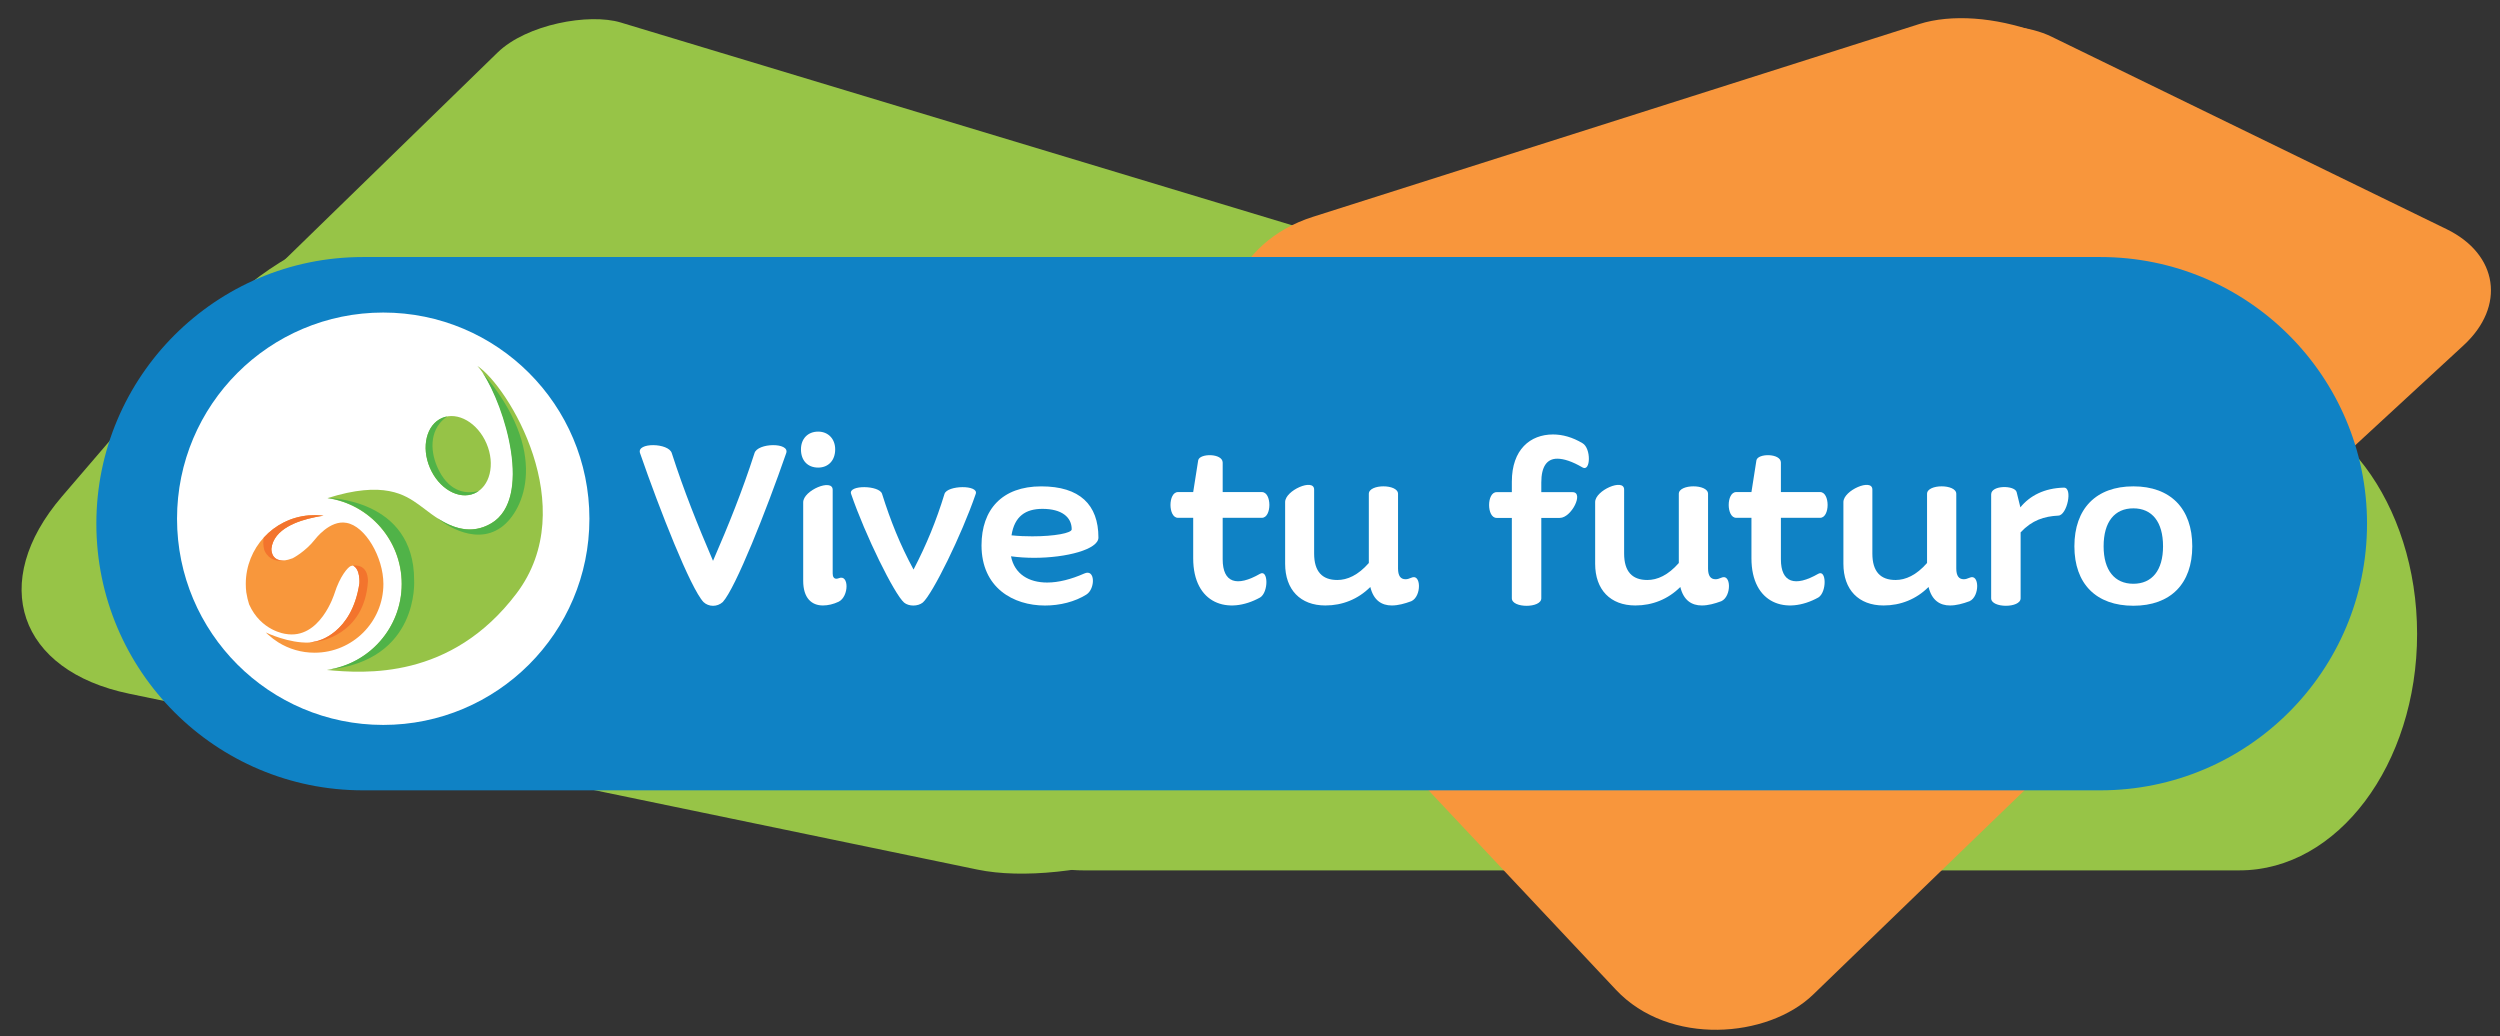 <?xml version="1.0" encoding="UTF-8" standalone="no"?>
<!-- Created with Inkscape (http://www.inkscape.org/) -->

<svg
   xmlns:dc="http://purl.org/dc/elements/1.1/"
   xmlns:cc="http://creativecommons.org/ns#"
   xmlns:rdf="http://www.w3.org/1999/02/22-rdf-syntax-ns#"
   xmlns:svg="http://www.w3.org/2000/svg"
   xmlns="http://www.w3.org/2000/svg"
   xmlns:sodipodi="http://sodipodi.sourceforge.net/DTD/sodipodi-0.dtd"
   xmlns:inkscape="http://www.inkscape.org/namespaces/inkscape"
   width="111mm"
   height="46mm"
   viewBox="0 0 111 46"
   version="1.1"
   id="svg8"
   sodipodi:docname="logoFiguras.svg"
   inkscape:version="0.92.3 (2405546, 2018-03-11)">
  <rect x="0" y="0" width="111" height="46" fill="#333333" stroke="none"/>
  <defs
     id="defs2" />
  <sodipodi:namedview
     id="base"
     pagecolor="#ffffff"
     bordercolor="#666666"
     borderopacity="1.0"
     inkscape:pageopacity="0.0"
     inkscape:pageshadow="2"
     inkscape:zoom="0.70710678"
     inkscape:cx="341.41034"
     inkscape:cy="99.092525"
     inkscape:document-units="mm"
     inkscape:current-layer="layer1"
     showgrid="false"
     inkscape:window-width="716"
     inkscape:window-height="696"
     inkscape:window-x="-7"
     inkscape:window-y="0"
     inkscape:window-maximized="0"
     width="296mm"
     showguides="false" />
  <g
     inkscape:label="Capa 1"
     inkscape:groupmode="layer"
     id="layer1"
     transform="translate(0,-251)">
    <rect
       style="fill:#97c447;fill-opacity:1;stroke-width:0.294"
       id="rect3837-6-6-3"
       width="28.928"
       height="56.669"
       x="-295.38"
       y="225.16"
       ry="3.265"
       transform="matrix(0.717,-0.698,0.957,0.289,0,0)"
       inkscape:transform-center-x="11.064659"
       inkscape:transform-center-y="4.8420503" />
    <rect
       style="fill:#97c447;fill-opacity:1;stroke-width:0.294"
       id="rect3837-6-6"
       width="28.928"
       height="56.669"
       x="-313.887"
       y="205.481"
       ry="9.1"
       transform="matrix(0.651,-0.759,0.979,0.203,0,0)"
       inkscape:transform-center-x="10.586948"
       inkscape:transform-center-y="5.812791" />
    <g
       id="g62-7"
       transform="matrix(0.235,0,0,-0.313,107.319,279.147)">
      <path
         d="m 0,0 c 0,-18.522 -15.019,-33.538 -33.542,-33.538 h -218.521 c -18.524,0 -33.54,15.016 -33.54,33.538 0,18.525 15.016,33.541 33.54,33.541 H -33.542 C -15.019,33.541 0,18.525 0,0"
         style="fill:#97c447;fill-opacity:1;fill-rule:nonzero;stroke:none"
         id="path64-1"
         inkscape:connector-curvature="0" />
    </g>
    <rect
       style="fill:#f8963c;fill-opacity:1;stroke-width:0.158"
       id="rect3837-6-4"
       width="16.361"
       height="28.763"
       x="-217.355"
       y="261.017"
       ry="4.619"
       transform="matrix(0.735,-0.678,0.899,0.438,0,0)"
       inkscape:transform-center-x="5.9381064"
       inkscape:transform-center-y="2.3566604" />
    <rect
       style="fill:#f8963c;fill-opacity:1;stroke-width:0.247"
       id="rect3837-6"
       width="27.626"
       height="41.607"
       x="-299.226"
       y="42.697"
       ry="6.681"
       transform="matrix(-0.487,-0.873,-0.953,0.303,0,0)"
       inkscape:transform-center-x="-7.5639941"
       inkscape:transform-center-y="6.3877237" />
    <rect
       style="fill:#f8963c;fill-opacity:1;stroke-width:0.242"
       id="rect3837"
       width="28.521"
       height="38.834"
       x="-268.109"
       y="110.866"
       ry="6.236"
       transform="matrix(-0.685,-0.729,-0.719,0.695,0,0)"
       inkscape:transform-center-x="-8.4406023"
       inkscape:transform-center-y="4.1213065" />
    <g
       id="g62"
       transform="matrix(0.353,0,0,-0.353,105.096,274.252)">
      <path
         d="m 0,0 c 0,-18.522 -15.019,-33.538 -33.542,-33.538 h -218.521 c -18.524,0 -33.54,15.016 -33.54,33.538 0,18.525 15.016,33.541 33.54,33.541 H -33.542 C -15.019,33.541 0,18.525 0,0"
         style="fill:#0f82c5;fill-opacity:1;fill-rule:nonzero;stroke:none"
         id="path64"
         inkscape:connector-curvature="0" />
    </g>
    <g
       id="g66"
       transform="matrix(0.353,0,0,-0.353,26.17,274.032)">
      <path
         d="m 0,0 c 0,14.323 -11.613,25.935 -25.935,25.935 -14.324,0 -25.934,-11.612 -25.934,-25.935 0,-14.321 11.61,-25.934 25.934,-25.934 C -11.613,-25.934 0,-14.321 0,0"
         style="fill:#ffffff;fill-opacity:1;fill-rule:nonzero;stroke:none"
         id="path68"
         inkscape:connector-curvature="0" />
    </g>
    <g
       id="g70"
       transform="matrix(0.353,0,0,-0.353,21.196,267.247)">
      <path
         d="m 0,0 c 3.093,-3.4 7.344,-16.467 1.755,-19.791 -3.852,-2.291 -7.37,1.098 -9.101,2.326 -1.731,1.229 -4.406,3.086 -11.515,0.835 5.281,-0.767 9.335,-5.311 9.335,-10.804 0,-5.517 -4.094,-10.079 -9.411,-10.812 4.736,-0.437 15.625,-1.271 23.866,9.641 C 13.169,-17.693 3.844,-2.53 0,0"
         style="fill:#96c347;fill-opacity:1;fill-rule:nonzero;stroke:none"
         id="path72"
         inkscape:connector-curvature="0" />
    </g>
    <g
       id="g74"
       transform="matrix(0.353,0,0,-0.353,13.74,279.529)">
      <path
         d="m 0,0 c -0.019,-0.003 -0.05,-0.003 -0.048,-0.002 -2.508,-0.095 -5.222,1.167 -5.44,1.271 0.089,-0.088 0.177,-0.173 0.267,-0.257 0.433,-0.389 0.865,-0.716 1.304,-0.991 1.323,-0.824 2.887,-1.299 4.561,-1.299 4.78,0 8.656,3.873 8.656,8.652 0,3.341 -2.277,7.302 -4.667,7.683 -2.085,0.388 -3.939,-2.088 -3.939,-2.088 -1.22,-1.558 -2.804,-2.365 -2.804,-2.365 -0.907,-0.345 -1.225,-0.267 -1.33,-0.274 -1.435,0.048 -1.347,1.477 -1.347,1.477 0.264,2.507 3.408,3.542 5.42,3.951 0.476,0.102 0.88,0.164 1.14,0.198 -0.337,0.043 -0.682,0.067 -1.03,0.071 -0.259,-0.004 -0.541,-0.013 -0.842,-0.03 -4.432,-0.377 -7.91,-4.095 -7.91,-8.623 0,-0.357 0.021,-0.709 0.064,-1.056 C -7.861,5.765 -7.734,5.254 -7.593,4.81 -6.104,1.451 -3.025,1.091 -3.022,1.09 1.347,0.306 3.144,6.164 3.144,6.164 3.85,8.389 4.843,9.472 5.177,9.611 5.217,9.628 5.253,9.639 5.281,9.644 5.275,9.648 5.352,9.668 5.473,9.681 6.431,9.241 6.283,7.43 6.283,7.43 5.322,1.074 0.956,0.19 0.956,0.19 0.956,0.19 0.49,0.071 0,0"
         style="fill:#f8973c;fill-opacity:1;fill-rule:nonzero;stroke:none"
         id="path76"
         inkscape:connector-curvature="0" />
    </g>
    <g
       id="g78"
       transform="matrix(0.353,0,0,-0.353,12.629,275.886)">
      <path
         d="m 0,0 c -0.042,0 -0.081,0.001 -0.121,0.003 -0.059,-0.002 -0.114,-0.002 -0.167,0 h -0.006 c -0.534,0.02 -0.857,0.232 -1.05,0.489 0,0 0,0 -0.002,0 -0.015,0.022 -0.029,0.043 -0.045,0.064 V 0.559 C -1.404,0.58 -1.418,0.6 -1.432,0.621 c 0,0.002 0,0.004 0,0.005 -0.013,0.02 -0.025,0.04 -0.033,0.062 -0.003,0.002 -0.003,0.003 -0.003,0.007 -0.014,0.02 -0.022,0.042 -0.029,0.061 -10e-4,0.002 -0.002,0.006 -0.002,0.007 -0.009,0.019 -0.017,0.04 -0.025,0.06 0,0.004 -0.003,0.006 -0.005,0.009 -0.006,0.019 -0.012,0.039 -0.02,0.059 C -1.55,0.894 -1.55,0.896 -1.55,0.9 -1.557,0.919 -1.564,0.938 -1.568,0.958 v 0.008 c -0.008,0.019 -0.013,0.038 -0.018,0.057 0,0.002 0,0.006 -10e-4,0.009 -0.007,0.017 -0.008,0.037 -0.013,0.053 0,0.003 -10e-4,0.006 -10e-4,0.009 -0.003,0.017 -0.009,0.033 -0.009,0.051 0,0.003 -0.002,0.006 -0.002,0.009 -10e-4,0.017 -0.004,0.032 -0.006,0.047 V 1.209 C -1.62,1.226 -1.624,1.241 -1.625,1.255 V 1.264 C -1.628,1.275 -1.628,1.29 -1.628,1.303 -1.629,1.305 -1.629,1.309 -1.629,1.312 -1.63,1.324 -1.63,1.337 -1.63,1.347 V 1.355 C -1.634,1.366 -1.636,1.376 -1.636,1.386 V 1.391 1.419 1.425 1.446 1.452 1.48 C -1.371,3.987 1.773,5.022 3.785,5.431 3.84,5.443 3.897,5.457 3.949,5.466 3.97,5.47 3.989,5.474 4.004,5.477 4.042,5.484 4.076,5.491 4.111,5.498 4.132,5.503 4.152,5.507 4.172,5.51 4.205,5.516 4.235,5.52 4.264,5.526 4.285,5.53 4.303,5.533 4.322,5.535 4.351,5.542 4.382,5.547 4.411,5.552 4.427,5.554 4.446,5.557 4.464,5.559 4.494,5.565 4.521,5.569 4.548,5.575 4.563,5.577 4.579,5.58 4.596,5.582 4.624,5.586 4.652,5.59 4.677,5.593 4.691,5.596 4.703,5.598 4.716,5.599 4.745,5.605 4.774,5.608 4.801,5.611 4.809,5.614 4.819,5.614 4.825,5.615 4.86,5.62 4.892,5.624 4.924,5.629 4.587,5.672 4.243,5.696 3.894,5.7 3.636,5.696 3.354,5.687 3.054,5.67 H 3.052 C 0.824,5.478 -1.167,4.443 -2.591,2.882 -2.698,2.432 -2.689,1.909 -2.533,1.305 -2.533,1.305 -1.984,-0.322 0,0"
         style="fill:#f3742d;fill-opacity:1;fill-rule:nonzero;stroke:none"
         id="path80"
         inkscape:connector-curvature="0" />
    </g>
    <g
       id="g82"
       transform="matrix(0.353,0,0,-0.353,16.338,276.786)">
      <path
         d="m 0,0 c -0.05,2.095 -1.589,1.943 -1.891,1.908 0.958,-0.441 0.81,-2.252 0.81,-2.252 -0.961,-6.355 -5.318,-7.239 -5.318,-7.239 -0.264,-0.076 -0.731,-0.157 -1.013,-0.192 0.018,0 0.031,0.001 0.048,0.001 0.276,0.016 0.696,0.071 0.943,0.115 0.122,0.025 5.982,0.745 6.421,7.62 z"
         style="fill:#f3742d;fill-opacity:1;fill-rule:nonzero;stroke:none"
         id="path84"
         inkscape:connector-curvature="0" />
    </g>
    <g
       id="g86"
       transform="matrix(0.353,0,0,-0.353,21.427,267.549)">
      <path
         d="m 0,0 c 2.863,-4.342 6.299,-15.846 1.102,-18.936 -2.548,-1.514 -4.946,-0.547 -6.781,0.636 0.068,-0.058 4.447,-3.759 8.059,-1.116 C 5.272,-17.301 8.478,-9.921 0,0"
         style="fill:#50b348;fill-opacity:1;fill-rule:nonzero;stroke:none"
         id="path88"
         inkscape:connector-curvature="0" />
    </g>
    <g
       id="g90"
       transform="matrix(0.353,0,0,-0.353,14.516,280.739)">
      <path
         d="M 0,0 C 11.673,1.108 10.967,11.284 10.967,11.284 10.967,21.555 0.076,21.616 0.076,21.616 5.357,20.849 9.411,16.305 9.411,10.812 9.411,5.295 5.317,0.733 0,0"
         style="fill:#50b348;fill-opacity:1;fill-rule:nonzero;stroke:none"
         id="path92"
         inkscape:connector-curvature="0" />
    </g>
    <g
       id="g94"
       transform="matrix(0.353,0,0,-0.353,21.603,270.696)">
      <path
         d="m 0,0 c 1.117,-2.623 0.43,-5.429 -1.541,-6.269 -1.968,-0.84 -4.471,0.606 -5.588,3.229 -1.12,2.623 -0.43,5.428 1.539,6.268 C -3.622,4.067 -1.119,2.622 0,0"
         style="fill:#96c347;fill-opacity:1;fill-rule:nonzero;stroke:none"
         id="path96"
         inkscape:connector-curvature="0" />
    </g>
    <g
       id="g98"
       transform="matrix(0.353,0,0,-0.353,19.419,271.742)">
      <path
         d="M 0,0 C -1.03,2.333 -0.857,4.971 1.245,6.383 1.027,6.343 0.811,6.283 0.601,6.193 -1.368,5.354 -2.058,2.548 -0.938,-0.075 0.179,-2.698 2.682,-4.144 4.65,-3.304 4.854,-3.216 5.046,-3.107 5.222,-2.98 3.36,-3.517 1.274,-2.895 0,0"
         style="fill:#50b348;fill-opacity:1;fill-rule:nonzero;stroke:none"
         id="path100"
         inkscape:connector-curvature="0" />
    </g>
    <g
       id="g102"
       transform="matrix(0.353,0,0,-0.353,29.828,271.122)">
      <path
         d="m 0,0 c 1.54,-4.776 3.237,-8.986 5.184,-13.541 1.979,4.555 3.674,8.765 5.215,13.541 0.378,1.319 4.492,1.382 3.988,0 -2.481,-7.163 -6.376,-16.996 -7.979,-18.724 -0.69,-0.628 -1.757,-0.628 -2.421,0 C 2.356,-16.996 -1.508,-7.163 -3.991,0 -4.491,1.382 -0.376,1.319 0,0"
         style="fill:#ffffff;fill-opacity:1;fill-rule:nonzero;stroke:none"
         id="path104"
         inkscape:connector-curvature="0" />
    </g>
    <g
       id="g106"
       transform="matrix(0.353,0,0,-0.353,37.237,277.716)">
      <path
         d="m 0,0 c -0.659,-0.313 -1.352,-0.472 -1.978,-0.472 -1.415,0 -2.484,0.912 -2.484,3.11 v 9.864 c 0,1.509 3.709,3.048 3.709,1.572 V 3.55 c 0,-0.409 0.155,-0.659 0.469,-0.659 0.096,0 0.191,0.032 0.284,0.061 C 1.318,3.52 1.318,0.66 0,0 m -4.743,19.163 c 0,1.32 0.849,2.231 2.166,2.231 1.258,0 2.138,-0.911 2.138,-2.231 0,-1.414 -0.88,-2.293 -2.138,-2.293 -1.317,0 -2.166,0.879 -2.166,2.293"
         style="fill:#ffffff;fill-opacity:1;fill-rule:nonzero;stroke:none"
         id="path108"
         inkscape:connector-curvature="0" />
    </g>
    <g
       id="g110"
       transform="matrix(0.353,0,0,-0.353,39.164,272.929)">
      <path
         d="M 0,0 C 1.068,-3.392 2.26,-6.378 3.958,-9.517 5.591,-6.378 6.815,-3.392 7.853,0 8.199,1.1 12.19,1.163 11.781,0 9.989,-5.215 6.344,-12.597 5.121,-13.665 c -0.628,-0.504 -1.76,-0.504 -2.358,0 C 1.539,-12.597 -2.108,-5.215 -3.896,0 -4.305,1.163 -0.315,1.1 0,0"
         style="fill:#ffffff;fill-opacity:1;fill-rule:nonzero;stroke:none"
         id="path112"
         inkscape:connector-curvature="0" />
    </g>
    <g
       id="g114"
       transform="matrix(0.353,0,0,-0.353,45.832,274.813)">
      <path
         d="m 0,0 c 2.795,0 4.962,0.408 4.962,0.879 0,1.538 -1.258,2.576 -3.676,2.576 -2.106,0 -3.518,-0.912 -3.895,-3.33 C -1.699,0.03 -0.82,0 0,0 m 0.218,-2.703 c -0.944,0 -1.95,0.064 -2.891,0.19 0.441,-2.231 2.231,-3.299 4.554,-3.299 1.416,0 3.019,0.408 4.651,1.131 1.413,0.659 1.413,-1.918 0.283,-2.639 -1.447,-0.911 -3.33,-1.384 -5.214,-1.384 -3.99,0 -7.983,2.231 -7.983,7.572 0,4.493 2.579,7.416 7.511,7.416 4.837,0 7.194,-2.294 7.194,-6.442 0,-1.476 -3.99,-2.545 -8.105,-2.545"
         style="fill:#ffffff;fill-opacity:1;fill-rule:nonzero;stroke:none"
         id="path116"
         inkscape:connector-curvature="0" />
    </g>
    <g
       id="g118"
       transform="matrix(0.353,0,0,-0.353,55.95,277.528)">
      <path
         d="m 0,0 c -4.02,-2.23 -8.42,-0.817 -8.42,4.933 v 5.087 h -1.914 c -1.257,0 -1.257,3.238 0,3.238 h 1.914 l 0.628,3.989 c 0.159,0.912 3.081,0.912 3.081,-0.283 v -3.706 h 4.929 c 1.26,0 1.26,-3.238 0,-3.238 H -4.711 V 4.806 C -4.711,1.853 -2.953,1.289 0,2.986 1.038,3.55 1.067,0.66 0,0"
         style="fill:#ffffff;fill-opacity:1;fill-rule:nonzero;stroke:none"
         id="path120"
         inkscape:connector-curvature="0" />
    </g>
    <g
       id="g122"
       transform="matrix(0.353,0,0,-0.353,62.661,277.694)">
      <path
         d="m 0,0 c -0.849,-0.314 -1.667,-0.535 -2.45,-0.535 -1.259,0 -2.295,0.629 -2.702,2.327 -1.54,-1.541 -3.518,-2.327 -5.655,-2.327 -3.141,0 -5.06,1.98 -5.06,5.245 v 7.762 c 0,1.476 3.647,3.046 3.647,1.57 V 6 c 0,-2.294 1.036,-3.33 2.92,-3.33 1.257,0 2.608,0.596 3.96,2.136 v 8.702 c 0,1.256 3.673,1.256 3.673,0 V 4.115 c 0,-0.91 0.315,-1.351 0.943,-1.351 0.22,0 0.44,0.064 0.724,0.188 C 1.255,3.551 1.319,0.596 0,0"
         style="fill:#ffffff;fill-opacity:1;fill-rule:nonzero;stroke:none"
         id="path124"
         inkscape:connector-curvature="0" />
    </g>
    <g
       id="g126"
       transform="matrix(0.353,0,0,-0.353,70.263,271.754)">
      <path
         d="M 0,0 C -1.287,0.753 -2.355,1.1 -3.169,1.1 -4.49,1.1 -5.182,0.094 -5.182,-1.886 V -3.11 h 3.928 c 1.474,0 -0.128,-3.238 -1.602,-3.238 h -2.326 v -10.113 c 0,-1.258 -3.705,-1.258 -3.705,0 v 10.113 h -1.919 c -1.257,0 -1.257,3.238 0,3.238 h 1.919 v 1.32 c 0,4.051 2.322,5.937 5.182,5.937 C -2.512,4.147 -1.254,3.8 0,3.047 1.101,2.419 1.037,-0.598 0,0"
         style="fill:#ffffff;fill-opacity:1;fill-rule:nonzero;stroke:none"
         id="path128"
         inkscape:connector-curvature="0" />
    </g>
    <g
       id="g130"
       transform="matrix(0.353,0,0,-0.353,76.425,277.694)">
      <path
         d="m 0,0 c -0.85,-0.314 -1.665,-0.535 -2.448,-0.535 -1.26,0 -2.298,0.629 -2.704,2.327 -1.538,-1.541 -3.518,-2.327 -5.657,-2.327 -3.139,0 -5.056,1.98 -5.056,5.245 v 7.762 c 0,1.476 3.644,3.046 3.644,1.57 V 6 c 0,-2.294 1.039,-3.33 2.921,-3.33 1.259,0 2.61,0.596 3.958,2.136 v 8.702 c 0,1.256 3.677,1.256 3.677,0 V 4.115 c 0,-0.91 0.313,-1.351 0.943,-1.351 0.221,0 0.439,0.064 0.722,0.188 C 1.258,3.551 1.319,0.596 0,0"
         style="fill:#ffffff;fill-opacity:1;fill-rule:nonzero;stroke:none"
         id="path132"
         inkscape:connector-curvature="0" />
    </g>
    <g
       id="g134"
       transform="matrix(0.353,0,0,-0.353,80.735,277.528)">
      <path
         d="m 0,0 c -4.018,-2.23 -8.416,-0.817 -8.416,4.933 v 5.087 h -1.917 c -1.257,0 -1.257,3.238 0,3.238 h 1.917 l 0.625,3.989 c 0.158,0.912 3.08,0.912 3.08,-0.283 v -3.706 h 4.933 c 1.256,0 1.256,-3.238 0,-3.238 H -4.711 V 4.806 C -4.711,1.853 -2.952,1.289 0,2.986 1.038,3.55 1.067,0.66 0,0"
         style="fill:#ffffff;fill-opacity:1;fill-rule:nonzero;stroke:none"
         id="path136"
         inkscape:connector-curvature="0" />
    </g>
    <g
       id="g138"
       transform="matrix(0.353,0,0,-0.353,87.447,277.694)">
      <path
         d="m 0,0 c -0.85,-0.314 -1.666,-0.535 -2.452,-0.535 -1.257,0 -2.292,0.629 -2.702,2.327 -1.539,-1.541 -3.519,-2.327 -5.656,-2.327 -3.14,0 -5.054,1.98 -5.054,5.245 v 7.762 c 0,1.476 3.643,3.046 3.643,1.57 V 6 c 0,-2.294 1.035,-3.33 2.918,-3.33 1.259,0 2.61,0.596 3.96,2.136 v 8.702 c 0,1.256 3.677,1.256 3.677,0 V 4.115 c 0,-0.91 0.316,-1.351 0.942,-1.351 0.218,0 0.44,0.064 0.724,0.188 C 1.255,3.551 1.316,0.596 0,0"
         style="fill:#ffffff;fill-opacity:1;fill-rule:nonzero;stroke:none"
         id="path140"
         inkscape:connector-curvature="0" />
    </g>
    <g
       id="g142"
       transform="matrix(0.353,0,0,-0.353,91.39,273.893)">
      <path
         d="m 0,0 c -1.79,-0.095 -3.298,-0.566 -4.743,-2.105 v -8.293 c 0,-1.258 -3.706,-1.258 -3.706,0 V 2.669 c 0,1.195 2.983,1.163 3.205,0.284 L -4.775,1.038 C -3.58,2.513 -1.757,3.455 0.69,3.519 1.855,3.548 1.098,0.032 0,0"
         style="fill:#ffffff;fill-opacity:1;fill-rule:nonzero;stroke:none"
         id="path144"
         inkscape:connector-curvature="0" />
    </g>
    <g
       id="g146"
       transform="matrix(0.353,0,0,-0.353,96.039,275.256)">
      <path
         d="m 0,0 c 0,3.078 -1.381,4.774 -3.734,4.774 -2.358,0 -3.74,-1.696 -3.74,-4.774 0,-3.017 1.382,-4.712 3.74,-4.712 C -1.381,-4.712 0,-3.017 0,0 m -11.15,0 c 0,4.743 2.732,7.541 7.416,7.541 4.677,0 7.411,-2.798 7.411,-7.541 0,-4.712 -2.734,-7.476 -7.411,-7.476 -4.684,0 -7.416,2.764 -7.416,7.476"
         style="fill:#ffffff;fill-opacity:1;fill-rule:nonzero;stroke:none"
         id="path148"
         inkscape:connector-curvature="0" />
    </g>
  </g>
</svg>
